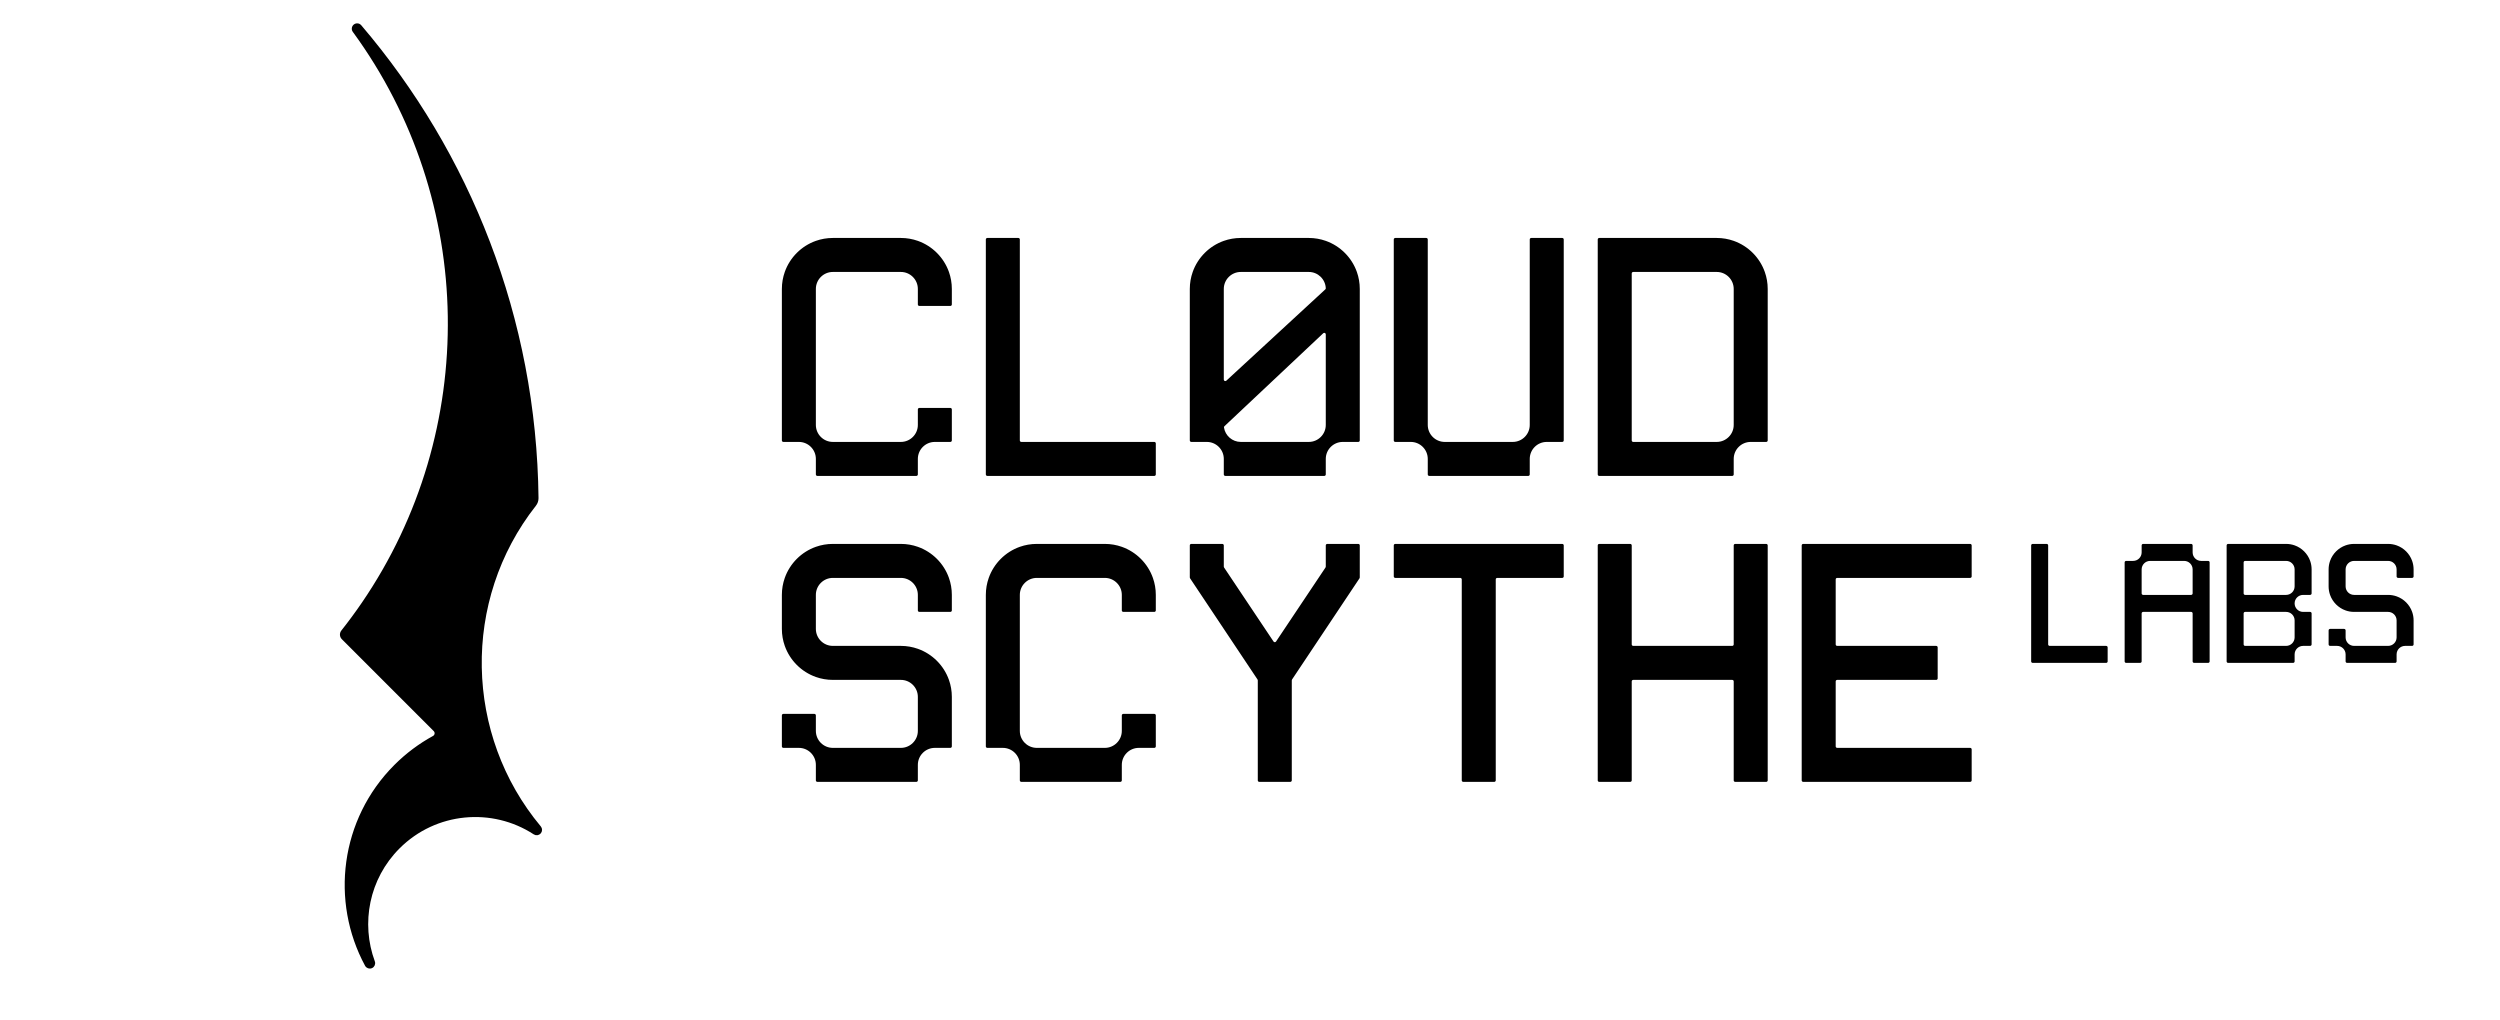 <?xml version="1.0" encoding="UTF-8" standalone="no"?><!DOCTYPE svg PUBLIC "-//W3C//DTD SVG 1.1//EN" "http://www.w3.org/Graphics/SVG/1.1/DTD/svg11.dtd"><svg width="100%" height="100%" viewBox="0 0 706 288" version="1.1" xmlns="http://www.w3.org/2000/svg" xmlns:xlink="http://www.w3.org/1999/xlink" xml:space="preserve" xmlns:serif="http://www.serif.com/" style="fill-rule:evenodd;clip-rule:evenodd;stroke-linejoin:round;stroke-miterlimit:2;"><path d="M629.224,187.2C629.112,187.2 629.004,187.155 628.924,187.076C628.845,186.996 628.8,186.888 628.8,186.776L628.8,154.024C628.8,153.912 628.845,153.804 628.924,153.724C629.004,153.645 629.112,153.6 629.224,153.6L645.6,153.6C646.441,153.6 647.249,153.745 648,154.01C650.045,154.734 651.666,156.355 652.39,158.4C652.655,159.151 652.8,159.959 652.8,160.8L652.8,167.576C652.8,167.81 652.61,168 652.376,168L650.4,168C649.075,168 648,169.075 648,170.4C648,171.725 649.075,172.8 650.4,172.8L652.376,172.8C652.61,172.8 652.8,172.99 652.8,173.224L652.8,181.976C652.8,182.21 652.61,182.4 652.376,182.4L650.4,182.4C649.075,182.4 648,183.475 648,184.8L648,186.776C648,186.888 647.955,186.996 647.876,187.076C647.796,187.155 647.688,187.2 647.576,187.2L629.224,187.2ZM645.6,158.4L634.024,158.4C633.912,158.4 633.804,158.445 633.724,158.524C633.645,158.604 633.6,158.712 633.6,158.824L633.6,167.576C633.6,167.688 633.645,167.796 633.724,167.876C633.804,167.955 633.912,168 634.024,168L645.6,168C646.925,168 648,166.925 648,165.6L648,160.8C648,159.475 646.925,158.4 645.6,158.4ZM648,180L648,175.2C648,173.875 646.925,172.8 645.6,172.8L634.024,172.8C633.912,172.8 633.804,172.845 633.724,172.924C633.645,173.004 633.6,173.112 633.6,173.224L633.6,181.976C633.6,182.088 633.645,182.196 633.724,182.276C633.804,182.355 633.912,182.4 634.024,182.4L645.6,182.4C646.925,182.4 648,181.325 648,180ZM574.024,187.2C573.912,187.2 573.804,187.155 573.724,187.076C573.645,186.996 573.6,186.888 573.6,186.776L573.6,154.024C573.6,153.912 573.645,153.804 573.724,153.724C573.804,153.645 573.912,153.6 574.024,153.6L577.976,153.6C578.088,153.6 578.196,153.645 578.276,153.724C578.355,153.804 578.4,153.912 578.4,154.024L578.4,181.976C578.4,182.21 578.59,182.4 578.824,182.4L594.776,182.4C594.888,182.4 594.996,182.445 595.076,182.524C595.155,182.604 595.2,182.712 595.2,182.824L595.2,186.776C595.2,186.888 595.155,186.996 595.076,187.076C594.996,187.155 594.888,187.2 594.776,187.2L574.024,187.2ZM657.6,165.6L657.6,160.8C657.6,159.959 657.745,159.151 658.01,158.4C658.734,156.355 660.355,154.734 662.4,154.01C663.151,153.745 663.959,153.6 664.8,153.6L674.4,153.6C675.241,153.6 676.049,153.745 676.8,154.01C678.845,154.734 680.466,156.355 681.19,158.4C681.455,159.151 681.6,159.959 681.6,160.8L681.6,162.776C681.6,162.888 681.555,162.996 681.476,163.076C681.396,163.155 681.288,163.2 681.176,163.2L677.224,163.2C677.112,163.2 677.004,163.155 676.924,163.076C676.845,162.996 676.8,162.888 676.8,162.776L676.8,160.8C676.8,159.475 675.725,158.4 674.4,158.4L664.8,158.4C663.475,158.4 662.4,159.475 662.4,160.8L662.4,165.6C662.4,166.925 663.475,168 664.8,168L674.4,168C675.241,168 676.049,168.145 676.8,168.41C678.845,169.134 680.466,170.755 681.19,172.8C681.455,173.551 681.6,174.359 681.6,175.2L681.6,181.976C681.6,182.21 681.41,182.4 681.176,182.4L679.2,182.4C677.875,182.4 676.8,183.475 676.8,184.8L676.8,186.776C676.8,187.01 676.61,187.2 676.376,187.2L662.824,187.2C662.59,187.2 662.4,187.01 662.4,186.776L662.4,184.8C662.4,183.475 661.325,182.4 660,182.4L658.024,182.4C657.912,182.4 657.804,182.355 657.724,182.276C657.645,182.196 657.6,182.088 657.6,181.976L657.6,178.024C657.6,177.912 657.645,177.804 657.724,177.724C657.804,177.645 657.912,177.6 658.024,177.6L661.976,177.6C662.088,177.6 662.196,177.645 662.276,177.724C662.355,177.804 662.4,177.912 662.4,178.024L662.4,180C662.4,181.325 663.475,182.4 664.8,182.4L674.4,182.4C675.725,182.4 676.8,181.325 676.8,180L676.8,175.2C676.8,173.875 675.725,172.8 674.4,172.8L664.8,172.8C663.959,172.8 663.151,172.655 662.4,172.39C660.355,171.666 658.734,170.045 658.01,168C657.745,167.249 657.6,166.441 657.6,165.6ZM605.224,172.8C604.99,172.8 604.8,172.99 604.8,173.224L604.8,186.776C604.8,186.888 604.755,186.996 604.676,187.076C604.596,187.155 604.488,187.2 604.376,187.2L600.424,187.2C600.312,187.2 600.204,187.155 600.124,187.076C600.045,186.996 600,186.888 600,186.776L600,158.824C600,158.59 600.19,158.4 600.424,158.4L602.4,158.4C603.725,158.4 604.8,157.325 604.8,156L604.8,154.024C604.8,153.79 604.99,153.6 605.224,153.6L618.776,153.6C619.01,153.6 619.2,153.79 619.2,154.024L619.2,156C619.2,157.325 620.275,158.4 621.6,158.4L623.576,158.4C623.81,158.4 624,158.59 624,158.824L624,186.776C624,186.888 623.955,186.996 623.876,187.076C623.796,187.155 623.688,187.2 623.576,187.2L619.624,187.2C619.512,187.2 619.404,187.155 619.324,187.076C619.245,186.996 619.2,186.888 619.2,186.776L619.2,173.224C619.2,172.99 619.01,172.8 618.776,172.8L605.224,172.8ZM604.8,160.8L604.8,167.576C604.8,167.81 604.99,168 605.224,168L618.776,168C619.01,168 619.2,167.81 619.2,167.576L619.2,160.8C619.2,159.475 618.125,158.4 616.8,158.4L607.2,158.4C605.875,158.4 604.8,159.475 604.8,160.8ZM461.224,192C460.99,192 460.8,192.19 460.8,192.424L460.8,220.376C460.8,220.61 460.61,220.8 460.376,220.8L451.624,220.8C451.39,220.8 451.2,220.61 451.2,220.376L451.2,154.024C451.2,153.79 451.39,153.6 451.624,153.6L460.376,153.6C460.61,153.6 460.8,153.79 460.8,154.024L460.8,181.976C460.8,182.21 460.99,182.4 461.224,182.4L489.176,182.4C489.41,182.4 489.6,182.21 489.6,181.976L489.6,154.024C489.6,153.79 489.79,153.6 490.024,153.6L498.776,153.6C499.01,153.6 499.2,153.79 499.2,154.024L499.2,220.376C499.2,220.61 499.01,220.8 498.776,220.8L490.024,220.8C489.79,220.8 489.6,220.61 489.6,220.376L489.6,192.424C489.6,192.19 489.41,192 489.176,192L461.224,192ZM221.224,124.8C221.112,124.8 221.004,124.755 220.924,124.676C220.845,124.596 220.8,124.488 220.8,124.376L220.8,81.6C220.8,79.917 221.089,78.302 221.621,76.8C223.068,72.711 226.311,69.468 230.4,68.021C231.902,67.489 233.517,67.2 235.2,67.2L254.4,67.2C256.083,67.2 257.698,67.489 259.2,68.021C263.289,69.468 266.532,72.711 267.979,76.8C268.511,78.302 268.8,79.917 268.8,81.6L268.8,85.976C268.8,86.088 268.755,86.196 268.676,86.276C268.596,86.355 268.488,86.4 268.376,86.4L259.624,86.4C259.512,86.4 259.404,86.355 259.324,86.276C259.245,86.196 259.2,86.088 259.2,85.976L259.2,81.6C259.2,78.951 257.049,76.8 254.4,76.8L235.2,76.8C232.551,76.8 230.4,78.951 230.4,81.6L230.4,120C230.4,122.649 232.551,124.8 235.2,124.8L254.4,124.8C257.049,124.8 259.2,122.649 259.2,120L259.2,115.624C259.2,115.512 259.245,115.404 259.324,115.324C259.404,115.245 259.512,115.2 259.624,115.2L268.376,115.2C268.61,115.2 268.8,115.39 268.8,115.624L268.8,124.376C268.8,124.488 268.755,124.596 268.676,124.676C268.596,124.755 268.488,124.8 268.376,124.8L264,124.8C261.351,124.8 259.2,126.951 259.2,129.6L259.2,133.976C259.2,134.088 259.155,134.196 259.076,134.276C258.996,134.355 258.888,134.4 258.776,134.4L230.824,134.4C230.712,134.4 230.604,134.355 230.524,134.276C230.445,134.196 230.4,134.088 230.4,133.976L230.4,129.6C230.4,126.951 228.249,124.8 225.6,124.8L221.224,124.8ZM278.824,211.2C278.712,211.2 278.604,211.155 278.524,211.076C278.445,210.996 278.4,210.888 278.4,210.776L278.4,168C278.4,166.317 278.689,164.702 279.221,163.2C280.668,159.111 283.911,155.868 288,154.421C289.502,153.889 291.117,153.6 292.8,153.6L312,153.6C313.683,153.6 315.298,153.889 316.8,154.421C320.889,155.868 324.132,159.111 325.579,163.2C326.111,164.702 326.4,166.317 326.4,168L326.4,172.376C326.4,172.488 326.355,172.596 326.276,172.676C326.196,172.755 326.088,172.8 325.976,172.8L317.224,172.8C317.112,172.8 317.004,172.755 316.924,172.676C316.845,172.596 316.8,172.488 316.8,172.376L316.8,168C316.8,165.351 314.649,163.2 312,163.2L292.8,163.2C290.151,163.2 288,165.351 288,168L288,206.4C288,209.049 290.151,211.2 292.8,211.2L312,211.2C314.649,211.2 316.8,209.049 316.8,206.4L316.8,202.024C316.8,201.912 316.845,201.804 316.924,201.724C317.004,201.645 317.112,201.6 317.224,201.6L325.976,201.6C326.21,201.6 326.4,201.79 326.4,202.024L326.4,210.776C326.4,210.888 326.355,210.996 326.276,211.076C326.196,211.155 326.088,211.2 325.976,211.2L321.6,211.2C318.951,211.2 316.8,213.351 316.8,216L316.8,220.376C316.8,220.488 316.755,220.596 316.676,220.676C316.596,220.755 316.488,220.8 316.376,220.8L288.424,220.8C288.312,220.8 288.204,220.755 288.124,220.676C288.045,220.596 288,220.488 288,220.376L288,216C288,213.351 285.849,211.2 283.2,211.2L278.824,211.2ZM278.824,134.4C278.59,134.4 278.4,134.21 278.4,133.976L278.4,67.624C278.4,67.39 278.59,67.2 278.824,67.2L287.576,67.2C287.81,67.2 288,67.39 288,67.624L288,124.376C288,124.61 288.19,124.8 288.424,124.8L325.976,124.8C326.21,124.8 326.4,124.99 326.4,125.224L326.4,133.976C326.4,134.21 326.21,134.4 325.976,134.4L278.824,134.4ZM412.8,163.624C412.8,163.39 412.61,163.2 412.376,163.2L394.024,163.2C393.912,163.2 393.804,163.155 393.724,163.076C393.645,162.996 393.6,162.888 393.6,162.776L393.6,154.024C393.6,153.79 393.79,153.6 394.024,153.6L441.176,153.6C441.41,153.6 441.6,153.79 441.6,154.024L441.6,162.776C441.6,162.888 441.555,162.996 441.476,163.076C441.396,163.155 441.288,163.2 441.176,163.2L422.824,163.2C422.59,163.2 422.4,163.39 422.4,163.624L422.4,220.376C422.4,220.61 422.21,220.8 421.976,220.8L413.224,220.8C412.99,220.8 412.8,220.61 412.8,220.376L412.8,163.624ZM398.4,124.8L394.024,124.8C393.79,124.8 393.6,124.61 393.6,124.376L393.6,67.624C393.6,67.39 393.79,67.2 394.024,67.2L402.776,67.2C403.01,67.2 403.2,67.39 403.2,67.624L403.2,120C403.2,122.649 405.351,124.8 408,124.8L427.2,124.8C429.849,124.8 432,122.649 432,120L432,67.624C432,67.39 432.19,67.2 432.424,67.2L441.176,67.2C441.41,67.2 441.6,67.39 441.6,67.624L441.6,124.376C441.6,124.61 441.41,124.8 441.176,124.8L436.8,124.8C434.151,124.8 432,126.951 432,129.6L432,133.976C432,134.088 431.955,134.196 431.876,134.276C431.796,134.355 431.688,134.4 431.576,134.4L403.624,134.4C403.512,134.4 403.404,134.355 403.324,134.276C403.245,134.196 403.2,134.088 403.2,133.976L403.2,129.6C403.2,126.951 401.049,124.8 398.4,124.8ZM220.8,177.6L220.8,168C220.8,166.317 221.089,164.702 221.621,163.2C223.068,159.111 226.311,155.868 230.4,154.421C231.902,153.889 233.517,153.6 235.2,153.6L254.4,153.6C256.083,153.6 257.698,153.889 259.2,154.421C263.289,155.868 266.532,159.111 267.979,163.2C268.511,164.702 268.8,166.317 268.8,168L268.8,172.376C268.8,172.488 268.755,172.596 268.676,172.676C268.596,172.755 268.488,172.8 268.376,172.8L259.624,172.8C259.512,172.8 259.404,172.755 259.324,172.676C259.245,172.596 259.2,172.488 259.2,172.376L259.2,168C259.2,165.351 257.049,163.2 254.4,163.2L235.2,163.2C232.551,163.2 230.4,165.351 230.4,168L230.4,177.6C230.4,180.249 232.551,182.4 235.2,182.4L254.4,182.4C256.083,182.4 257.698,182.689 259.2,183.221C263.289,184.668 266.532,187.911 267.979,192C268.511,193.502 268.8,195.117 268.8,196.8L268.8,210.776C268.8,210.888 268.755,210.996 268.676,211.076C268.596,211.155 268.488,211.2 268.376,211.2L264,211.2C261.351,211.2 259.2,213.351 259.2,216L259.2,220.376C259.2,220.488 259.155,220.596 259.076,220.676C258.996,220.755 258.888,220.8 258.776,220.8L230.824,220.8C230.712,220.8 230.604,220.755 230.524,220.676C230.445,220.596 230.4,220.488 230.4,220.376L230.4,216C230.4,213.351 228.249,211.2 225.6,211.2L221.224,211.2C221.112,211.2 221.004,211.155 220.924,211.076C220.845,210.996 220.8,210.888 220.8,210.776L220.8,202.024C220.8,201.79 220.99,201.6 221.224,201.6L229.976,201.6C230.088,201.6 230.196,201.645 230.276,201.724C230.355,201.804 230.4,201.912 230.4,202.024L230.4,206.4C230.4,209.049 232.551,211.2 235.2,211.2L254.4,211.2C257.049,211.2 259.2,209.049 259.2,206.4L259.2,196.8C259.2,194.151 257.049,192 254.4,192L235.2,192C233.517,192 231.902,191.711 230.4,191.179C226.311,189.732 223.068,186.489 221.621,182.4C221.089,180.898 220.8,179.283 220.8,177.6ZM556.8,220.376C556.8,220.61 556.61,220.8 556.376,220.8L509.224,220.8C508.99,220.8 508.8,220.61 508.8,220.376L508.8,154.024C508.8,153.79 508.99,153.6 509.224,153.6L556.376,153.6C556.61,153.6 556.8,153.79 556.8,154.024L556.8,162.776C556.8,163.01 556.61,163.2 556.376,163.2L518.824,163.2C518.59,163.2 518.4,163.39 518.4,163.624L518.4,181.976C518.4,182.21 518.59,182.4 518.824,182.4L546.776,182.4C547.01,182.4 547.2,182.59 547.2,182.824L547.2,191.576C547.2,191.81 547.01,192 546.776,192L518.824,192C518.59,192 518.4,192.19 518.4,192.424L518.4,210.776C518.4,211.01 518.59,211.2 518.824,211.2L556.376,211.2C556.61,211.2 556.8,211.39 556.8,211.624L556.8,220.376ZM489.6,133.976C489.6,134.21 489.41,134.4 489.176,134.4L451.624,134.4C451.39,134.4 451.2,134.21 451.2,133.976L451.2,67.624C451.2,67.512 451.245,67.404 451.324,67.324C451.404,67.245 451.512,67.2 451.624,67.2L484.8,67.2C486.483,67.2 488.098,67.489 489.6,68.021C493.689,69.468 496.932,72.711 498.379,76.8C498.911,78.302 499.2,79.917 499.2,81.6L499.2,124.376C499.2,124.488 499.155,124.596 499.076,124.676C498.996,124.755 498.888,124.8 498.776,124.8L494.4,124.8C491.751,124.8 489.6,126.951 489.6,129.6L489.6,133.976ZM461.224,76.8C460.99,76.8 460.8,76.99 460.8,77.224L460.8,124.376C460.8,124.61 460.99,124.8 461.224,124.8L484.8,124.8C487.449,124.8 489.6,122.649 489.6,120L489.6,81.6C489.6,78.951 487.449,76.8 484.8,76.8L461.224,76.8ZM336.071,163.307C336.025,163.237 336,163.155 336,163.072L336,154.024C336,153.79 336.19,153.6 336.424,153.6L345.176,153.6C345.288,153.6 345.396,153.645 345.476,153.724C345.555,153.804 345.6,153.912 345.6,154.024L345.6,160.019C345.6,160.102 345.625,160.184 345.671,160.254L359.648,181.17C359.726,181.287 359.858,181.358 360,181.358C360.142,181.358 360.274,181.287 360.352,181.17L374.329,160.254C374.375,160.184 374.4,160.102 374.4,160.019L374.4,154.024C374.4,153.912 374.445,153.804 374.524,153.724C374.604,153.645 374.712,153.6 374.824,153.6L383.576,153.6C383.81,153.6 384,153.79 384,154.024L384,163.072C384,163.155 383.975,163.237 383.929,163.307L364.871,191.893C364.825,191.963 364.8,192.045 364.8,192.128L364.8,220.376C364.8,220.61 364.61,220.8 364.376,220.8L355.624,220.8C355.39,220.8 355.2,220.61 355.2,220.376L355.2,192.128C355.2,192.045 355.175,191.963 355.129,191.893L336.071,163.307ZM336.424,124.8C336.312,124.8 336.204,124.755 336.124,124.676C336.045,124.596 336,124.488 336,124.376L336,81.6C336,79.917 336.289,78.302 336.821,76.8C338.268,72.711 341.511,69.468 345.6,68.021C347.102,67.489 348.717,67.2 350.4,67.2L369.6,67.2C371.283,67.2 372.898,67.489 374.4,68.021C378.489,69.468 381.732,72.711 383.179,76.8C383.711,78.302 384,79.917 384,81.6L384,124.376C384,124.488 383.955,124.596 383.876,124.676C383.796,124.755 383.688,124.8 383.576,124.8L379.2,124.8C376.551,124.8 374.4,126.951 374.4,129.6L374.4,133.976C374.4,134.088 374.355,134.196 374.276,134.276C374.196,134.355 374.088,134.4 373.976,134.4L346.024,134.4C345.912,134.4 345.804,134.355 345.724,134.276C345.645,134.196 345.6,134.088 345.6,133.976L345.6,129.6C345.6,126.951 343.449,124.8 340.8,124.8L336.424,124.8ZM345.782,120.362C345.681,120.457 345.633,120.594 345.652,120.73C346.007,123.033 347.999,124.8 350.4,124.8L369.6,124.8C372.249,124.8 374.4,122.649 374.4,120L374.4,94.414C374.4,94.245 374.299,94.092 374.144,94.025C373.989,93.958 373.809,93.99 373.685,94.106L345.782,120.362ZM369.6,76.8L350.4,76.8C347.751,76.8 345.6,78.951 345.6,81.6L345.6,107.198C345.6,107.366 345.7,107.519 345.854,107.586C346.008,107.654 346.188,107.624 346.311,107.51L374.262,81.727C374.353,81.644 374.403,81.525 374.399,81.402C374.292,78.845 372.183,76.8 369.6,76.8ZM99.645,9.017L99.491,8.762L99.392,8.488L99.347,8.206L99.356,7.923L99.416,7.647L99.529,7.385L99.692,7.144L99.904,6.934L100.152,6.77L100.421,6.66L100.701,6.603L100.984,6.6L101.262,6.649L101.529,6.751L101.777,6.904L101.995,7.106L102.007,7.12C132.759,43.165 151.517,89.748 152.078,140.664C152.086,141.444 151.826,142.203 151.344,142.813C130.272,169.596 131.18,207.587 152.716,233.372L152.99,233.846L153.078,234.369L152.98,234.891L152.698,235.36L152.267,235.698L151.761,235.859L151.23,235.836L150.726,235.622C139.002,227.973 123.12,229.296 112.831,239.585C104.21,248.205 101.885,260.753 105.854,271.492L105.858,271.506L105.929,271.788L105.944,272.072L105.821,272.613L105.512,273.073L105.294,273.257L105.041,273.399L104.765,273.49L104.482,273.527L103.934,273.445L103.452,273.171L103.252,272.968L103.094,272.73C93.27,254.558 96.03,231.36 111.377,216.013C114.687,212.703 118.362,209.979 122.272,207.84L122.28,207.836C122.521,207.707 122.687,207.471 122.727,207.2C122.767,206.93 122.677,206.656 122.483,206.462C116.804,200.776 99.719,183.691 96.536,180.509L96.317,180.244L96.153,179.95L96.048,179.637L96,179.312L96.01,178.985L96.08,178.661L96.208,178.35L96.395,178.063C98.425,175.501 100.352,172.884 102.176,170.218C135.393,121.665 134.549,56.737 99.645,9.017Z"/></svg>